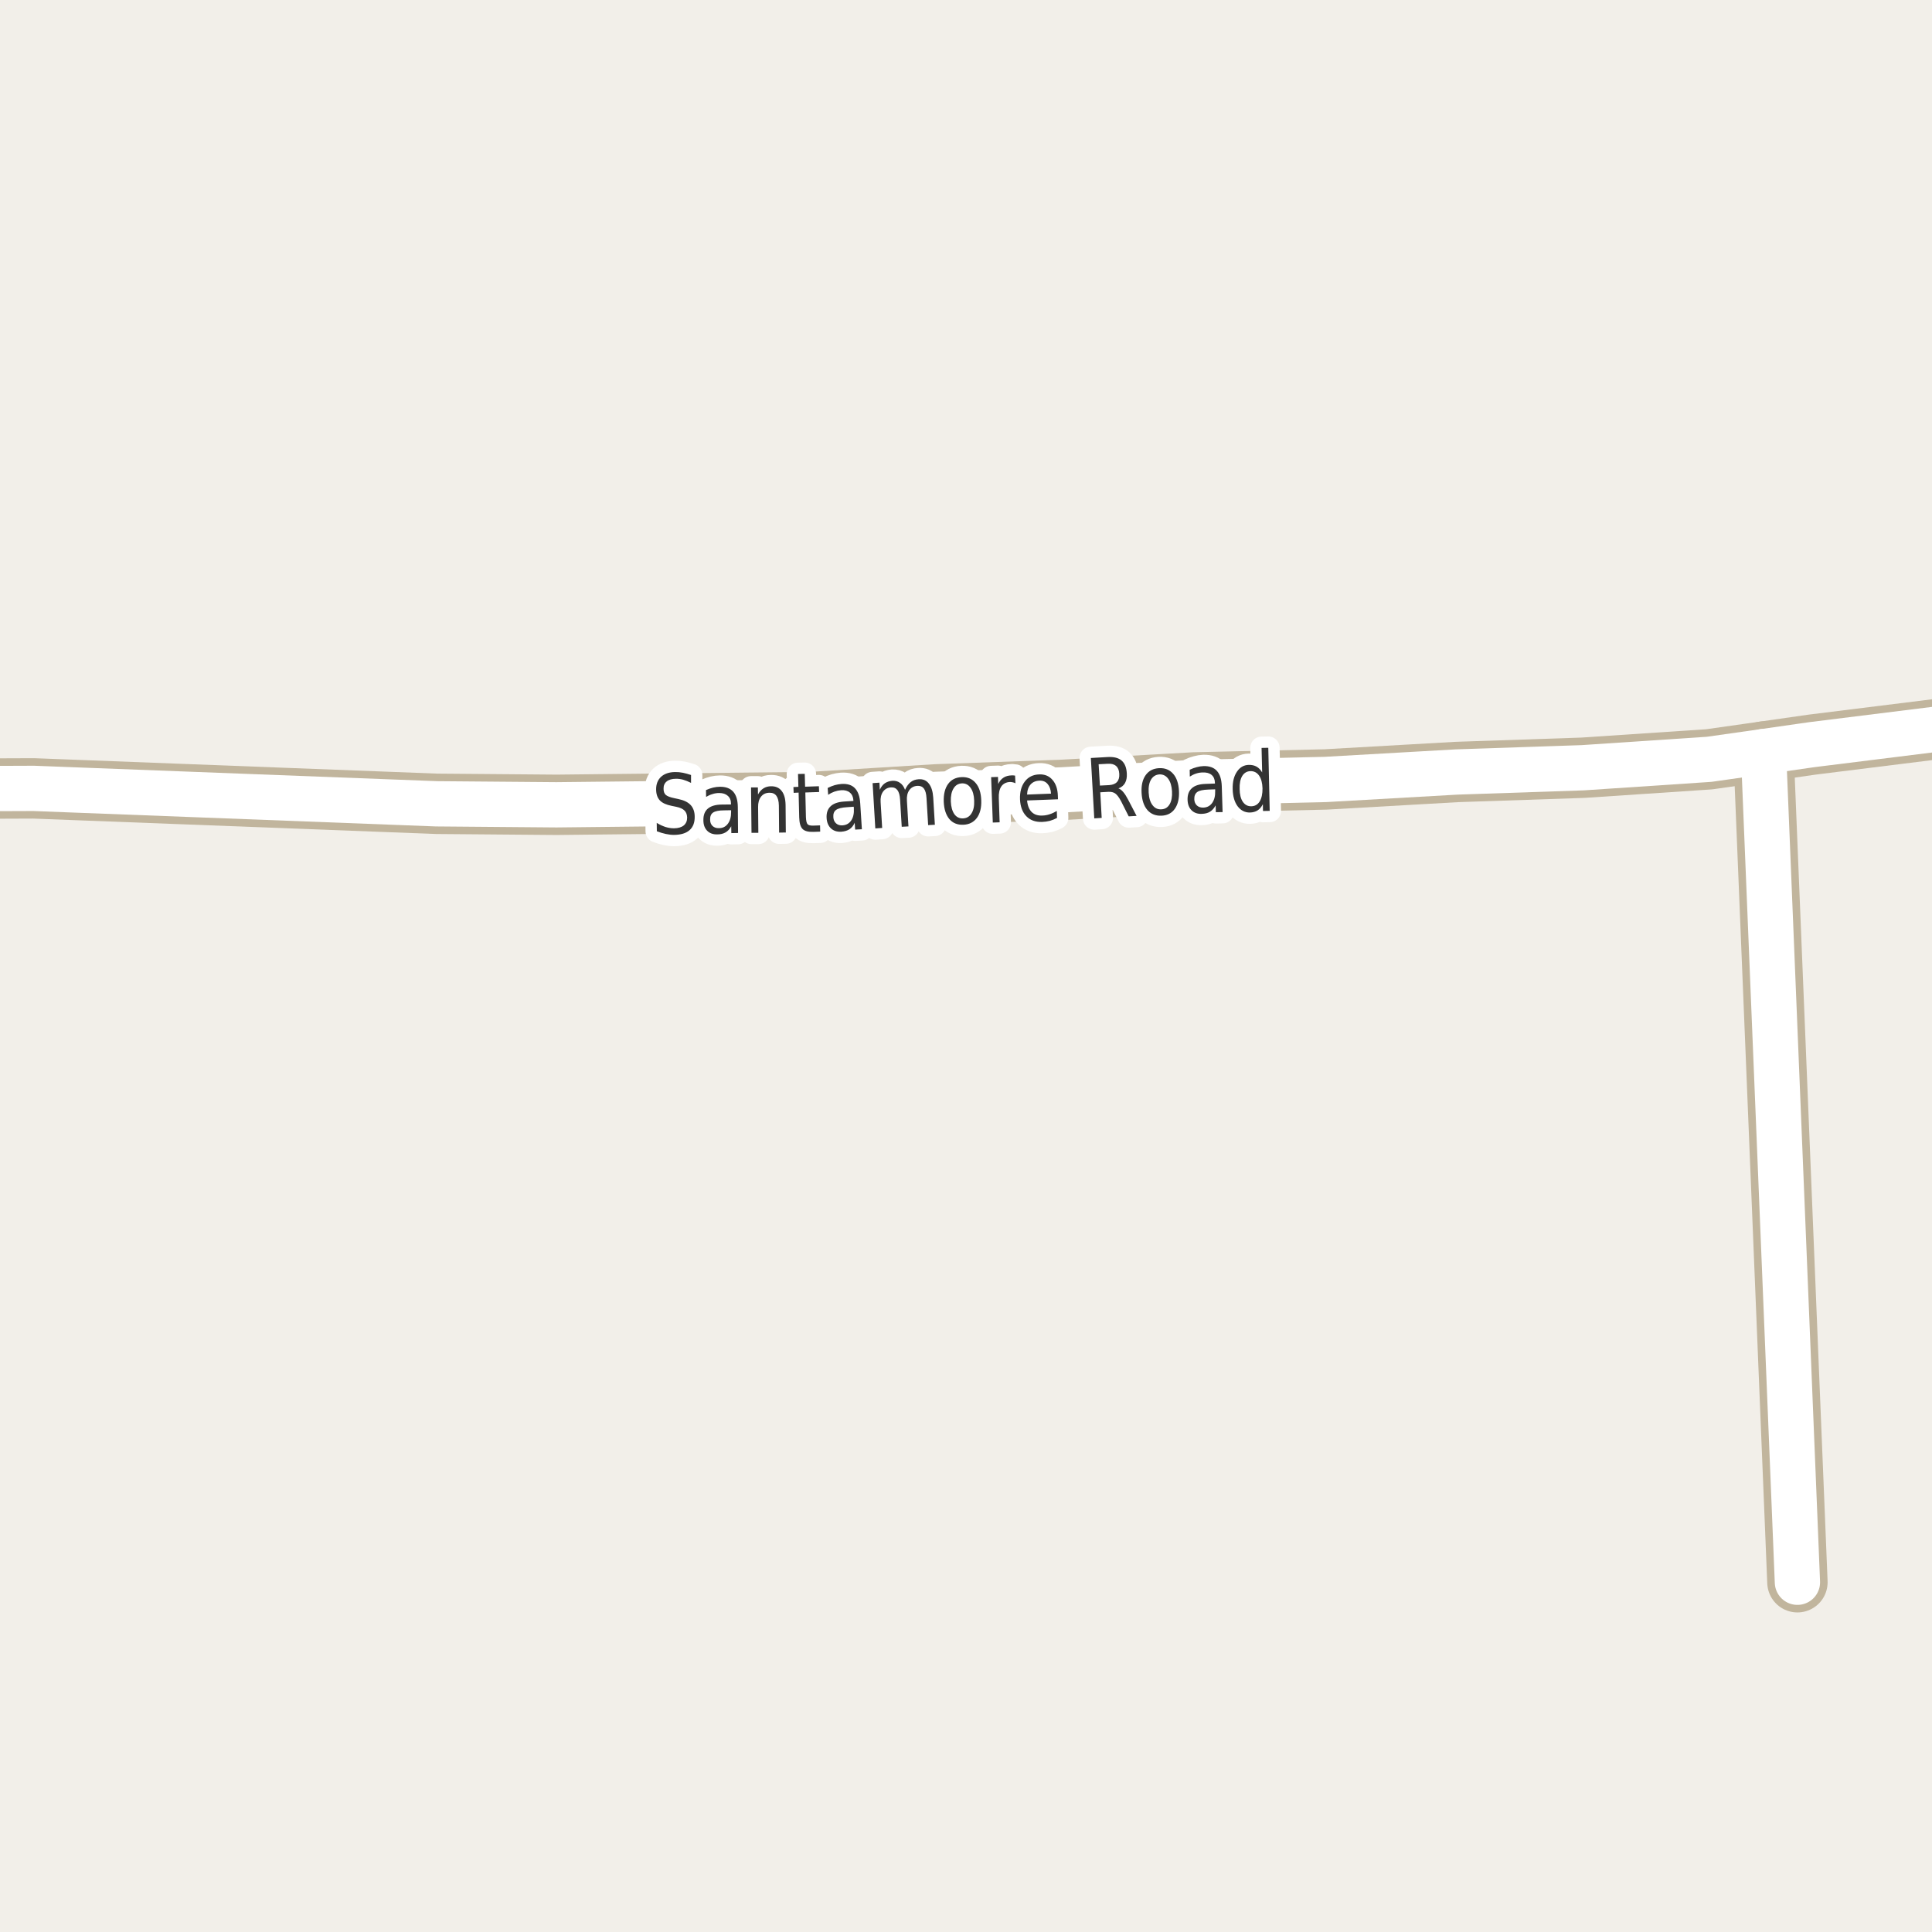 <?xml version="1.0" encoding="UTF-8"?>
<svg xmlns="http://www.w3.org/2000/svg" xmlns:xlink="http://www.w3.org/1999/xlink" width="256pt" height="256pt" viewBox="0 0 256 256" version="1.1">
<g id="surface2">
<rect x="0" y="0" width="256" height="256" style="fill:rgb(94.902%,93.725%,91.373%);fill-opacity:1;stroke:none;"/>
<path style=" stroke:none;fill-rule:evenodd;fill:rgb(60%,70.196%,80%);fill-opacity:1;" d="M -4 -4 L -4 259 L -4 -4 L 259 -4 Z M -4 -4 "/>
<path style="fill:none;stroke-width:1;stroke-linecap:round;stroke-linejoin:round;stroke:rgb(70.196%,77.647%,83.137%);stroke-opacity:1;stroke-miterlimit:10;" d="M -4 -4 L -4 259 L -4 -4 L 259 -4 L -4 -4 "/>
<path style=" stroke:none;fill-rule:evenodd;fill:rgb(60%,70.196%,80%);fill-opacity:1;" d="M -4 -4 L -4 259 L -4 -4 L 259 -4 Z M -4 -4 "/>
<path style="fill:none;stroke-width:1;stroke-linecap:round;stroke-linejoin:round;stroke:rgb(70.196%,77.647%,83.137%);stroke-opacity:1;stroke-miterlimit:10;" d="M -4 -4 L -4 259 L -4 -4 L 259 -4 L -4 -4 "/>
<path style="fill:none;stroke-width:8;stroke-linecap:round;stroke-linejoin:round;stroke:rgb(75.686%,70.98%,61.569%);stroke-opacity:1;stroke-miterlimit:10;" d="M 238.168 209.656 L 233.672 99.59 "/>
<path style="fill:none;stroke-width:8;stroke-linecap:round;stroke-linejoin:round;stroke:rgb(75.686%,70.98%,61.569%);stroke-opacity:1;stroke-miterlimit:10;" d="M 264 95.984 L 262.078 95.934 L 240.105 98.668 L 233.672 99.59 L 226.473 100.613 L 209.719 101.73 L 193.012 102.293 L 175.652 103.281 L 158.246 103.676 L 140.699 104.664 L 124.039 105.258 L 107.492 106.277 L 73.73 106.641 L 57.84 106.508 L 4.453 104.465 L -9 104.516 "/>
<path style="fill:none;stroke-width:6;stroke-linecap:round;stroke-linejoin:round;stroke:rgb(100%,100%,100%);stroke-opacity:1;stroke-miterlimit:10;" d="M 238.168 209.656 L 233.672 99.59 "/>
<path style="fill:none;stroke-width:6;stroke-linecap:round;stroke-linejoin:round;stroke:rgb(100%,100%,100%);stroke-opacity:1;stroke-miterlimit:10;" d="M 264 95.984 L 262.078 95.934 L 240.105 98.668 L 233.672 99.59 L 226.473 100.613 L 209.719 101.73 L 193.012 102.293 L 175.652 103.281 L 158.246 103.676 L 140.699 104.664 L 124.039 105.258 L 107.492 106.277 L 73.73 106.641 L 57.84 106.508 L 4.453 104.465 L -9 104.516 "/>
<path style="fill:none;stroke-width:3;stroke-linecap:round;stroke-linejoin:round;stroke:rgb(100%,100%,100%);stroke-opacity:1;stroke-miterlimit:10;" d="M 91.566 102.691 L 91.566 103.738 C 91.199 103.551 90.852 103.41 90.52 103.316 C 90.184 103.223 89.867 103.184 89.566 103.191 C 89.035 103.191 88.621 103.312 88.332 103.551 C 88.051 103.781 87.914 104.105 87.926 104.52 C 87.926 104.875 88.02 105.141 88.207 105.316 C 88.402 105.496 88.773 105.641 89.316 105.754 L 89.895 105.879 C 90.621 106.027 91.164 106.293 91.52 106.676 C 91.871 107.062 92.051 107.578 92.051 108.223 C 92.059 109.004 91.832 109.598 91.363 110.004 C 90.902 110.41 90.223 110.617 89.316 110.629 C 88.973 110.629 88.605 110.586 88.223 110.504 C 87.836 110.422 87.441 110.301 87.035 110.145 L 87.02 109.035 C 87.414 109.277 87.805 109.457 88.191 109.582 C 88.574 109.699 88.949 109.754 89.316 109.754 C 89.867 109.746 90.293 109.621 90.598 109.379 C 90.898 109.129 91.051 108.781 91.051 108.332 C 91.039 107.938 90.926 107.629 90.707 107.41 C 90.488 107.184 90.129 107.016 89.629 106.91 L 89.02 106.785 C 88.289 106.641 87.762 106.402 87.441 106.066 C 87.117 105.723 86.949 105.246 86.941 104.629 C 86.93 103.922 87.145 103.359 87.582 102.941 C 88.027 102.527 88.648 102.312 89.441 102.301 C 89.785 102.293 90.133 102.324 90.488 102.395 C 90.84 102.469 91.199 102.566 91.566 102.691 Z M 95.984 107.375 C 95.266 107.375 94.766 107.477 94.484 107.672 C 94.211 107.859 94.082 108.172 94.094 108.609 C 94.094 108.953 94.195 109.23 94.406 109.438 C 94.625 109.648 94.91 109.746 95.266 109.734 C 95.766 109.734 96.16 109.539 96.453 109.141 C 96.742 108.746 96.883 108.23 96.875 107.594 L 96.875 107.359 Z M 97.766 106.938 L 97.797 110.375 L 96.906 110.391 L 96.891 109.484 C 96.691 109.852 96.441 110.121 96.141 110.297 C 95.836 110.473 95.469 110.562 95.031 110.562 C 94.477 110.57 94.035 110.414 93.703 110.078 C 93.367 109.734 93.203 109.273 93.203 108.688 C 93.191 108.012 93.383 107.5 93.781 107.156 C 94.188 106.805 94.797 106.621 95.609 106.609 L 96.859 106.594 L 96.859 106.5 C 96.859 106.043 96.719 105.695 96.438 105.453 C 96.164 105.203 95.785 105.078 95.297 105.078 C 94.992 105.078 94.695 105.125 94.406 105.219 C 94.113 105.305 93.832 105.43 93.562 105.594 L 93.547 104.688 C 93.879 104.543 94.195 104.434 94.5 104.359 C 94.801 104.289 95.098 104.25 95.391 104.25 C 96.172 104.242 96.758 104.461 97.156 104.906 C 97.551 105.344 97.754 106.023 97.766 106.938 Z M 104.094 106.684 L 104.125 110.309 L 103.234 110.324 L 103.203 106.73 C 103.191 106.16 103.082 105.73 102.875 105.449 C 102.664 105.168 102.363 105.035 101.969 105.043 C 101.488 105.043 101.113 105.215 100.844 105.559 C 100.57 105.902 100.441 106.367 100.453 106.949 L 100.484 110.355 L 99.578 110.355 L 99.516 104.34 L 100.422 104.34 L 100.438 105.277 C 100.633 104.914 100.875 104.645 101.156 104.465 C 101.445 104.277 101.785 104.184 102.172 104.184 C 102.785 104.176 103.254 104.383 103.578 104.809 C 103.91 105.227 104.082 105.852 104.094 106.684 Z M 106.633 102.539 L 106.68 104.242 L 108.508 104.18 L 108.539 104.945 L 106.711 105.008 L 106.789 108.273 C 106.809 108.766 106.883 109.078 107.008 109.211 C 107.133 109.348 107.383 109.41 107.758 109.398 L 108.664 109.367 L 108.68 110.195 L 107.773 110.227 C 107.086 110.25 106.605 110.117 106.336 109.836 C 106.062 109.555 105.918 109.039 105.898 108.289 L 105.82 105.023 L 105.164 105.055 L 105.133 104.289 L 105.789 104.258 L 105.742 102.555 Z M 112.25 106.957 C 111.531 107 111.035 107.125 110.766 107.332 C 110.504 107.531 110.391 107.848 110.422 108.285 C 110.441 108.629 110.562 108.902 110.781 109.098 C 111 109.297 111.285 109.387 111.641 109.363 C 112.141 109.332 112.523 109.113 112.797 108.707 C 113.066 108.293 113.18 107.766 113.141 107.129 L 113.125 106.895 Z M 113.984 106.441 L 114.203 109.879 L 113.312 109.926 L 113.25 109.02 C 113.082 109.395 112.852 109.684 112.562 109.879 C 112.27 110.066 111.906 110.176 111.469 110.207 C 110.914 110.238 110.461 110.094 110.109 109.77 C 109.766 109.449 109.57 108.996 109.531 108.41 C 109.488 107.734 109.66 107.215 110.047 106.848 C 110.43 106.473 111.031 106.262 111.844 106.207 L 113.078 106.129 L 113.078 106.035 C 113.047 105.59 112.891 105.25 112.609 105.02 C 112.328 104.781 111.941 104.676 111.453 104.707 C 111.148 104.73 110.852 104.793 110.562 104.895 C 110.27 105 109.992 105.141 109.734 105.316 L 109.672 104.41 C 110.004 104.246 110.316 104.121 110.609 104.035 C 110.91 103.953 111.207 103.902 111.5 103.879 C 112.281 103.828 112.875 104.016 113.281 104.441 C 113.695 104.871 113.93 105.535 113.984 106.441 Z M 119.922 104.66 C 120.129 104.203 120.379 103.859 120.672 103.629 C 120.961 103.402 121.316 103.277 121.734 103.254 C 122.305 103.215 122.754 103.406 123.078 103.832 C 123.41 104.25 123.602 104.859 123.656 105.66 L 123.875 109.285 L 122.984 109.332 L 122.766 105.738 C 122.734 105.168 122.617 104.75 122.422 104.488 C 122.223 104.23 121.938 104.109 121.562 104.129 C 121.102 104.152 120.742 104.344 120.484 104.707 C 120.234 105.062 120.129 105.527 120.172 106.098 L 120.375 109.504 L 119.484 109.551 L 119.266 105.957 C 119.234 105.387 119.117 104.969 118.922 104.707 C 118.723 104.438 118.438 104.312 118.062 104.332 C 117.602 104.363 117.25 104.559 117 104.91 C 116.75 105.266 116.645 105.73 116.688 106.301 L 116.891 109.707 L 115.984 109.77 L 115.625 103.77 L 116.531 103.707 L 116.578 104.645 C 116.754 104.262 116.977 103.973 117.25 103.785 C 117.531 103.598 117.863 103.488 118.25 103.457 C 118.645 103.438 118.984 103.531 119.266 103.738 C 119.555 103.938 119.773 104.246 119.922 104.66 Z M 127.457 103.801 C 126.977 103.824 126.605 104.047 126.348 104.473 C 126.086 104.902 125.965 105.473 125.988 106.191 C 126.02 106.91 126.176 107.473 126.457 107.879 C 126.746 108.277 127.133 108.465 127.613 108.441 C 128.09 108.422 128.461 108.203 128.723 107.785 C 128.992 107.371 129.113 106.801 129.082 106.082 C 129.059 105.363 128.902 104.801 128.613 104.395 C 128.32 103.98 127.934 103.781 127.457 103.801 Z M 127.426 102.973 C 128.195 102.941 128.809 103.199 129.27 103.738 C 129.738 104.281 129.988 105.047 130.02 106.035 C 130.059 107.016 129.867 107.797 129.441 108.379 C 129.012 108.953 128.414 109.254 127.645 109.285 C 126.863 109.316 126.242 109.062 125.785 108.52 C 125.336 107.969 125.09 107.203 125.051 106.223 C 125.02 105.234 125.211 104.453 125.629 103.879 C 126.043 103.309 126.645 103.004 127.426 102.973 Z M 134.551 103.789 C 134.445 103.727 134.332 103.688 134.207 103.664 C 134.09 103.633 133.965 103.617 133.832 103.617 C 133.32 103.641 132.934 103.836 132.676 104.211 C 132.426 104.586 132.316 105.113 132.348 105.789 L 132.457 108.961 L 131.551 108.992 L 131.332 102.977 L 132.238 102.945 L 132.27 103.883 C 132.445 103.508 132.68 103.227 132.973 103.039 C 133.262 102.852 133.621 102.754 134.051 102.742 C 134.113 102.742 134.18 102.742 134.254 102.742 C 134.336 102.742 134.418 102.754 134.504 102.773 Z M 140.172 105.426 L 140.188 105.91 L 136.094 106.066 C 136.156 106.746 136.359 107.254 136.703 107.598 C 137.047 107.934 137.508 108.09 138.094 108.066 C 138.438 108.059 138.766 108 139.078 107.895 C 139.398 107.793 139.719 107.645 140.031 107.457 L 140.062 108.379 C 139.75 108.547 139.426 108.676 139.094 108.77 C 138.758 108.855 138.422 108.898 138.078 108.91 C 137.211 108.941 136.52 108.691 136 108.16 C 135.477 107.621 135.195 106.871 135.156 105.91 C 135.125 104.934 135.336 104.145 135.797 103.551 C 136.254 102.949 136.891 102.637 137.703 102.613 C 138.43 102.582 139.016 102.824 139.453 103.332 C 139.898 103.832 140.141 104.531 140.172 105.426 Z M 139.266 105.16 C 139.234 104.621 139.082 104.191 138.812 103.879 C 138.539 103.566 138.188 103.422 137.75 103.441 C 137.25 103.453 136.852 103.621 136.562 103.941 C 136.27 104.266 136.113 104.715 136.094 105.285 Z M 148.199 104.469 C 148.418 104.543 148.629 104.703 148.84 104.953 C 149.047 105.195 149.266 105.539 149.496 105.984 L 150.605 108.109 L 149.559 108.172 L 148.543 106.156 C 148.27 105.648 148.016 105.309 147.777 105.141 C 147.547 104.977 147.238 104.902 146.855 104.922 L 145.793 104.984 L 145.98 108.375 L 144.996 108.438 L 144.543 100.438 L 146.746 100.312 C 147.578 100.262 148.203 100.418 148.621 100.781 C 149.035 101.137 149.266 101.703 149.309 102.484 C 149.34 102.984 149.262 103.406 149.074 103.75 C 148.887 104.086 148.594 104.324 148.199 104.469 Z M 145.574 101.266 L 145.746 104.094 L 146.965 104.031 C 147.441 104 147.793 103.859 148.012 103.609 C 148.238 103.359 148.34 103 148.309 102.531 C 148.285 102.062 148.145 101.719 147.887 101.5 C 147.637 101.273 147.27 101.172 146.793 101.203 Z M 153.625 102.613 C 153.145 102.645 152.773 102.875 152.516 103.301 C 152.266 103.73 152.16 104.301 152.203 105.02 C 152.242 105.738 152.414 106.297 152.719 106.691 C 153.02 107.09 153.41 107.27 153.891 107.238 C 154.367 107.219 154.734 106.996 154.984 106.566 C 155.234 106.141 155.336 105.566 155.297 104.848 C 155.254 104.129 155.082 103.574 154.781 103.176 C 154.488 102.781 154.102 102.594 153.625 102.613 Z M 153.578 101.785 C 154.348 101.746 154.969 101.988 155.438 102.52 C 155.906 103.043 156.164 103.797 156.219 104.785 C 156.27 105.766 156.094 106.551 155.688 107.145 C 155.289 107.73 154.707 108.043 153.938 108.082 C 153.156 108.121 152.523 107.879 152.047 107.348 C 151.578 106.809 151.316 106.047 151.266 105.066 C 151.211 104.078 151.391 103.297 151.797 102.723 C 152.203 102.141 152.797 101.828 153.578 101.785 Z M 160.125 104.621 C 159.406 104.645 158.91 104.754 158.641 104.949 C 158.367 105.148 158.238 105.465 158.25 105.902 C 158.258 106.246 158.375 106.523 158.594 106.73 C 158.812 106.93 159.098 107.023 159.453 107.012 C 159.953 106.992 160.344 106.785 160.625 106.387 C 160.906 105.98 161.035 105.461 161.016 104.824 L 161.016 104.59 Z M 161.891 104.168 L 162 107.605 L 161.109 107.621 L 161.078 106.715 C 160.879 107.09 160.629 107.371 160.328 107.559 C 160.035 107.738 159.672 107.828 159.234 107.84 C 158.68 107.859 158.234 107.707 157.891 107.371 C 157.555 107.039 157.379 106.582 157.359 105.996 C 157.336 105.32 157.523 104.805 157.922 104.449 C 158.316 104.086 158.922 103.895 159.734 103.871 L 160.984 103.824 L 160.984 103.73 C 160.973 103.273 160.828 102.926 160.547 102.684 C 160.266 102.445 159.879 102.336 159.391 102.355 C 159.086 102.355 158.789 102.402 158.5 102.496 C 158.207 102.59 157.926 102.727 157.656 102.902 L 157.641 101.996 C 157.961 101.84 158.273 101.727 158.578 101.652 C 158.879 101.57 159.176 101.523 159.469 101.512 C 160.25 101.492 160.836 101.699 161.234 102.137 C 161.641 102.574 161.859 103.254 161.891 104.168 Z M 167.242 102.352 L 167.164 99.102 L 168.055 99.086 L 168.242 107.445 L 167.352 107.461 L 167.336 106.555 C 167.148 106.93 166.914 107.207 166.633 107.383 C 166.352 107.562 166.012 107.652 165.617 107.664 C 164.961 107.672 164.418 107.398 163.992 106.836 C 163.574 106.266 163.355 105.504 163.336 104.555 C 163.312 103.609 163.5 102.844 163.898 102.258 C 164.293 101.664 164.82 101.363 165.477 101.352 C 165.871 101.344 166.215 101.422 166.508 101.586 C 166.797 101.754 167.043 102.008 167.242 102.352 Z M 164.258 104.539 C 164.266 105.27 164.406 105.836 164.68 106.242 C 164.961 106.648 165.336 106.848 165.805 106.836 C 166.281 106.828 166.652 106.613 166.914 106.195 C 167.172 105.77 167.297 105.191 167.289 104.461 C 167.266 103.734 167.117 103.172 166.836 102.773 C 166.555 102.367 166.172 102.172 165.695 102.18 C 165.227 102.191 164.859 102.406 164.602 102.82 C 164.352 103.238 164.234 103.812 164.258 104.539 Z M 164.258 104.539 "/>
<path style=" stroke:none;fill-rule:evenodd;fill:rgb(20%,20%,20%);fill-opacity:1;" d="M 91.566 102.691 L 91.566 103.738 C 91.199 103.551 90.852 103.41 90.52 103.316 C 90.184 103.223 89.867 103.184 89.566 103.191 C 89.035 103.191 88.621 103.312 88.332 103.551 C 88.051 103.781 87.914 104.105 87.926 104.52 C 87.926 104.875 88.02 105.141 88.207 105.316 C 88.402 105.496 88.773 105.641 89.316 105.754 L 89.895 105.879 C 90.621 106.027 91.164 106.293 91.52 106.676 C 91.871 107.062 92.051 107.578 92.051 108.223 C 92.059 109.004 91.832 109.598 91.363 110.004 C 90.902 110.41 90.223 110.617 89.316 110.629 C 88.973 110.629 88.605 110.586 88.223 110.504 C 87.836 110.422 87.441 110.301 87.035 110.145 L 87.02 109.035 C 87.414 109.277 87.805 109.457 88.191 109.582 C 88.574 109.699 88.949 109.754 89.316 109.754 C 89.867 109.746 90.293 109.621 90.598 109.379 C 90.898 109.129 91.051 108.781 91.051 108.332 C 91.039 107.938 90.926 107.629 90.707 107.41 C 90.488 107.184 90.129 107.016 89.629 106.91 L 89.02 106.785 C 88.289 106.641 87.762 106.402 87.441 106.066 C 87.117 105.723 86.949 105.246 86.941 104.629 C 86.93 103.922 87.145 103.359 87.582 102.941 C 88.027 102.527 88.648 102.312 89.441 102.301 C 89.785 102.293 90.133 102.324 90.488 102.395 C 90.84 102.469 91.199 102.566 91.566 102.691 Z M 95.984 107.375 C 95.266 107.375 94.766 107.477 94.484 107.672 C 94.211 107.859 94.082 108.172 94.094 108.609 C 94.094 108.953 94.195 109.23 94.406 109.438 C 94.625 109.648 94.91 109.746 95.266 109.734 C 95.766 109.734 96.16 109.539 96.453 109.141 C 96.742 108.746 96.883 108.23 96.875 107.594 L 96.875 107.359 Z M 97.766 106.938 L 97.797 110.375 L 96.906 110.391 L 96.891 109.484 C 96.691 109.852 96.441 110.121 96.141 110.297 C 95.836 110.473 95.469 110.562 95.031 110.562 C 94.477 110.57 94.035 110.414 93.703 110.078 C 93.367 109.734 93.203 109.273 93.203 108.688 C 93.191 108.012 93.383 107.5 93.781 107.156 C 94.188 106.805 94.797 106.621 95.609 106.609 L 96.859 106.594 L 96.859 106.5 C 96.859 106.043 96.719 105.695 96.438 105.453 C 96.164 105.203 95.785 105.078 95.297 105.078 C 94.992 105.078 94.695 105.125 94.406 105.219 C 94.113 105.305 93.832 105.43 93.562 105.594 L 93.547 104.688 C 93.879 104.543 94.195 104.434 94.5 104.359 C 94.801 104.289 95.098 104.25 95.391 104.25 C 96.172 104.242 96.758 104.461 97.156 104.906 C 97.551 105.344 97.754 106.023 97.766 106.938 Z M 104.094 106.684 L 104.125 110.309 L 103.234 110.324 L 103.203 106.73 C 103.191 106.16 103.082 105.73 102.875 105.449 C 102.664 105.168 102.363 105.035 101.969 105.043 C 101.488 105.043 101.113 105.215 100.844 105.559 C 100.57 105.902 100.441 106.367 100.453 106.949 L 100.484 110.355 L 99.578 110.355 L 99.516 104.34 L 100.422 104.34 L 100.438 105.277 C 100.633 104.914 100.875 104.645 101.156 104.465 C 101.445 104.277 101.785 104.184 102.172 104.184 C 102.785 104.176 103.254 104.383 103.578 104.809 C 103.91 105.227 104.082 105.852 104.094 106.684 Z M 106.633 102.539 L 106.68 104.242 L 108.508 104.18 L 108.539 104.945 L 106.711 105.008 L 106.789 108.273 C 106.809 108.766 106.883 109.078 107.008 109.211 C 107.133 109.348 107.383 109.41 107.758 109.398 L 108.664 109.367 L 108.68 110.195 L 107.773 110.227 C 107.086 110.25 106.605 110.117 106.336 109.836 C 106.062 109.555 105.918 109.039 105.898 108.289 L 105.82 105.023 L 105.164 105.055 L 105.133 104.289 L 105.789 104.258 L 105.742 102.555 Z M 112.25 106.957 C 111.531 107 111.035 107.125 110.766 107.332 C 110.504 107.531 110.391 107.848 110.422 108.285 C 110.441 108.629 110.562 108.902 110.781 109.098 C 111 109.297 111.285 109.387 111.641 109.363 C 112.141 109.332 112.523 109.113 112.797 108.707 C 113.066 108.293 113.18 107.766 113.141 107.129 L 113.125 106.895 Z M 113.984 106.441 L 114.203 109.879 L 113.312 109.926 L 113.25 109.02 C 113.082 109.395 112.852 109.684 112.562 109.879 C 112.27 110.066 111.906 110.176 111.469 110.207 C 110.914 110.238 110.461 110.094 110.109 109.77 C 109.766 109.449 109.57 108.996 109.531 108.41 C 109.488 107.734 109.66 107.215 110.047 106.848 C 110.43 106.473 111.031 106.262 111.844 106.207 L 113.078 106.129 L 113.078 106.035 C 113.047 105.59 112.891 105.25 112.609 105.02 C 112.328 104.781 111.941 104.676 111.453 104.707 C 111.148 104.73 110.852 104.793 110.562 104.895 C 110.27 105 109.992 105.141 109.734 105.316 L 109.672 104.41 C 110.004 104.246 110.316 104.121 110.609 104.035 C 110.91 103.953 111.207 103.902 111.5 103.879 C 112.281 103.828 112.875 104.016 113.281 104.441 C 113.695 104.871 113.93 105.535 113.984 106.441 Z M 119.922 104.66 C 120.129 104.203 120.379 103.859 120.672 103.629 C 120.961 103.402 121.316 103.277 121.734 103.254 C 122.305 103.215 122.754 103.406 123.078 103.832 C 123.41 104.25 123.602 104.859 123.656 105.66 L 123.875 109.285 L 122.984 109.332 L 122.766 105.738 C 122.734 105.168 122.617 104.75 122.422 104.488 C 122.223 104.23 121.938 104.109 121.562 104.129 C 121.102 104.152 120.742 104.344 120.484 104.707 C 120.234 105.062 120.129 105.527 120.172 106.098 L 120.375 109.504 L 119.484 109.551 L 119.266 105.957 C 119.234 105.387 119.117 104.969 118.922 104.707 C 118.723 104.438 118.438 104.312 118.062 104.332 C 117.602 104.363 117.25 104.559 117 104.91 C 116.75 105.266 116.645 105.73 116.688 106.301 L 116.891 109.707 L 115.984 109.77 L 115.625 103.77 L 116.531 103.707 L 116.578 104.645 C 116.754 104.262 116.977 103.973 117.25 103.785 C 117.531 103.598 117.863 103.488 118.25 103.457 C 118.645 103.438 118.984 103.531 119.266 103.738 C 119.555 103.938 119.773 104.246 119.922 104.66 Z M 127.457 103.801 C 126.977 103.824 126.605 104.047 126.348 104.473 C 126.086 104.902 125.965 105.473 125.988 106.191 C 126.02 106.91 126.176 107.473 126.457 107.879 C 126.746 108.277 127.133 108.465 127.613 108.441 C 128.09 108.422 128.461 108.203 128.723 107.785 C 128.992 107.371 129.113 106.801 129.082 106.082 C 129.059 105.363 128.902 104.801 128.613 104.395 C 128.32 103.98 127.934 103.781 127.457 103.801 Z M 127.426 102.973 C 128.195 102.941 128.809 103.199 129.27 103.738 C 129.738 104.281 129.988 105.047 130.02 106.035 C 130.059 107.016 129.867 107.797 129.441 108.379 C 129.012 108.953 128.414 109.254 127.645 109.285 C 126.863 109.316 126.242 109.062 125.785 108.52 C 125.336 107.969 125.09 107.203 125.051 106.223 C 125.02 105.234 125.211 104.453 125.629 103.879 C 126.043 103.309 126.645 103.004 127.426 102.973 Z M 134.551 103.789 C 134.445 103.727 134.332 103.688 134.207 103.664 C 134.09 103.633 133.965 103.617 133.832 103.617 C 133.32 103.641 132.934 103.836 132.676 104.211 C 132.426 104.586 132.316 105.113 132.348 105.789 L 132.457 108.961 L 131.551 108.992 L 131.332 102.977 L 132.238 102.945 L 132.27 103.883 C 132.445 103.508 132.68 103.227 132.973 103.039 C 133.262 102.852 133.621 102.754 134.051 102.742 C 134.113 102.742 134.18 102.742 134.254 102.742 C 134.336 102.742 134.418 102.754 134.504 102.773 Z M 140.172 105.426 L 140.188 105.91 L 136.094 106.066 C 136.156 106.746 136.359 107.254 136.703 107.598 C 137.047 107.934 137.508 108.09 138.094 108.066 C 138.438 108.059 138.766 108 139.078 107.895 C 139.398 107.793 139.719 107.645 140.031 107.457 L 140.062 108.379 C 139.75 108.547 139.426 108.676 139.094 108.77 C 138.758 108.855 138.422 108.898 138.078 108.91 C 137.211 108.941 136.52 108.691 136 108.16 C 135.477 107.621 135.195 106.871 135.156 105.91 C 135.125 104.934 135.336 104.145 135.797 103.551 C 136.254 102.949 136.891 102.637 137.703 102.613 C 138.43 102.582 139.016 102.824 139.453 103.332 C 139.898 103.832 140.141 104.531 140.172 105.426 Z M 139.266 105.16 C 139.234 104.621 139.082 104.191 138.812 103.879 C 138.539 103.566 138.188 103.422 137.75 103.441 C 137.25 103.453 136.852 103.621 136.562 103.941 C 136.27 104.266 136.113 104.715 136.094 105.285 Z M 148.199 104.469 C 148.418 104.543 148.629 104.703 148.84 104.953 C 149.047 105.195 149.266 105.539 149.496 105.984 L 150.605 108.109 L 149.559 108.172 L 148.543 106.156 C 148.27 105.648 148.016 105.309 147.777 105.141 C 147.547 104.977 147.238 104.902 146.855 104.922 L 145.793 104.984 L 145.98 108.375 L 144.996 108.438 L 144.543 100.438 L 146.746 100.312 C 147.578 100.262 148.203 100.418 148.621 100.781 C 149.035 101.137 149.266 101.703 149.309 102.484 C 149.34 102.984 149.262 103.406 149.074 103.75 C 148.887 104.086 148.594 104.324 148.199 104.469 Z M 145.574 101.266 L 145.746 104.094 L 146.965 104.031 C 147.441 104 147.793 103.859 148.012 103.609 C 148.238 103.359 148.34 103 148.309 102.531 C 148.285 102.062 148.145 101.719 147.887 101.5 C 147.637 101.273 147.27 101.172 146.793 101.203 Z M 153.625 102.613 C 153.145 102.645 152.773 102.875 152.516 103.301 C 152.266 103.73 152.16 104.301 152.203 105.02 C 152.242 105.738 152.414 106.297 152.719 106.691 C 153.02 107.09 153.41 107.27 153.891 107.238 C 154.367 107.219 154.734 106.996 154.984 106.566 C 155.234 106.141 155.336 105.566 155.297 104.848 C 155.254 104.129 155.082 103.574 154.781 103.176 C 154.488 102.781 154.102 102.594 153.625 102.613 Z M 153.578 101.785 C 154.348 101.746 154.969 101.988 155.438 102.52 C 155.906 103.043 156.164 103.797 156.219 104.785 C 156.27 105.766 156.094 106.551 155.688 107.145 C 155.289 107.73 154.707 108.043 153.938 108.082 C 153.156 108.121 152.523 107.879 152.047 107.348 C 151.578 106.809 151.316 106.047 151.266 105.066 C 151.211 104.078 151.391 103.297 151.797 102.723 C 152.203 102.141 152.797 101.828 153.578 101.785 Z M 160.125 104.621 C 159.406 104.645 158.91 104.754 158.641 104.949 C 158.367 105.148 158.238 105.465 158.25 105.902 C 158.258 106.246 158.375 106.523 158.594 106.73 C 158.812 106.93 159.098 107.023 159.453 107.012 C 159.953 106.992 160.344 106.785 160.625 106.387 C 160.906 105.98 161.035 105.461 161.016 104.824 L 161.016 104.59 Z M 161.891 104.168 L 162 107.605 L 161.109 107.621 L 161.078 106.715 C 160.879 107.09 160.629 107.371 160.328 107.559 C 160.035 107.738 159.672 107.828 159.234 107.84 C 158.68 107.859 158.234 107.707 157.891 107.371 C 157.555 107.039 157.379 106.582 157.359 105.996 C 157.336 105.32 157.523 104.805 157.922 104.449 C 158.316 104.086 158.922 103.895 159.734 103.871 L 160.984 103.824 L 160.984 103.73 C 160.973 103.273 160.828 102.926 160.547 102.684 C 160.266 102.445 159.879 102.336 159.391 102.355 C 159.086 102.355 158.789 102.402 158.5 102.496 C 158.207 102.59 157.926 102.727 157.656 102.902 L 157.641 101.996 C 157.961 101.84 158.273 101.727 158.578 101.652 C 158.879 101.57 159.176 101.523 159.469 101.512 C 160.25 101.492 160.836 101.699 161.234 102.137 C 161.641 102.574 161.859 103.254 161.891 104.168 Z M 167.242 102.352 L 167.164 99.102 L 168.055 99.086 L 168.242 107.445 L 167.352 107.461 L 167.336 106.555 C 167.148 106.93 166.914 107.207 166.633 107.383 C 166.352 107.562 166.012 107.652 165.617 107.664 C 164.961 107.672 164.418 107.398 163.992 106.836 C 163.574 106.266 163.355 105.504 163.336 104.555 C 163.312 103.609 163.5 102.844 163.898 102.258 C 164.293 101.664 164.82 101.363 165.477 101.352 C 165.871 101.344 166.215 101.422 166.508 101.586 C 166.797 101.754 167.043 102.008 167.242 102.352 Z M 164.258 104.539 C 164.266 105.27 164.406 105.836 164.68 106.242 C 164.961 106.648 165.336 106.848 165.805 106.836 C 166.281 106.828 166.652 106.613 166.914 106.195 C 167.172 105.77 167.297 105.191 167.289 104.461 C 167.266 103.734 167.117 103.172 166.836 102.773 C 166.555 102.367 166.172 102.172 165.695 102.18 C 165.227 102.191 164.859 102.406 164.602 102.82 C 164.352 103.238 164.234 103.812 164.258 104.539 Z M 164.258 104.539 "/>
</g>
</svg>

